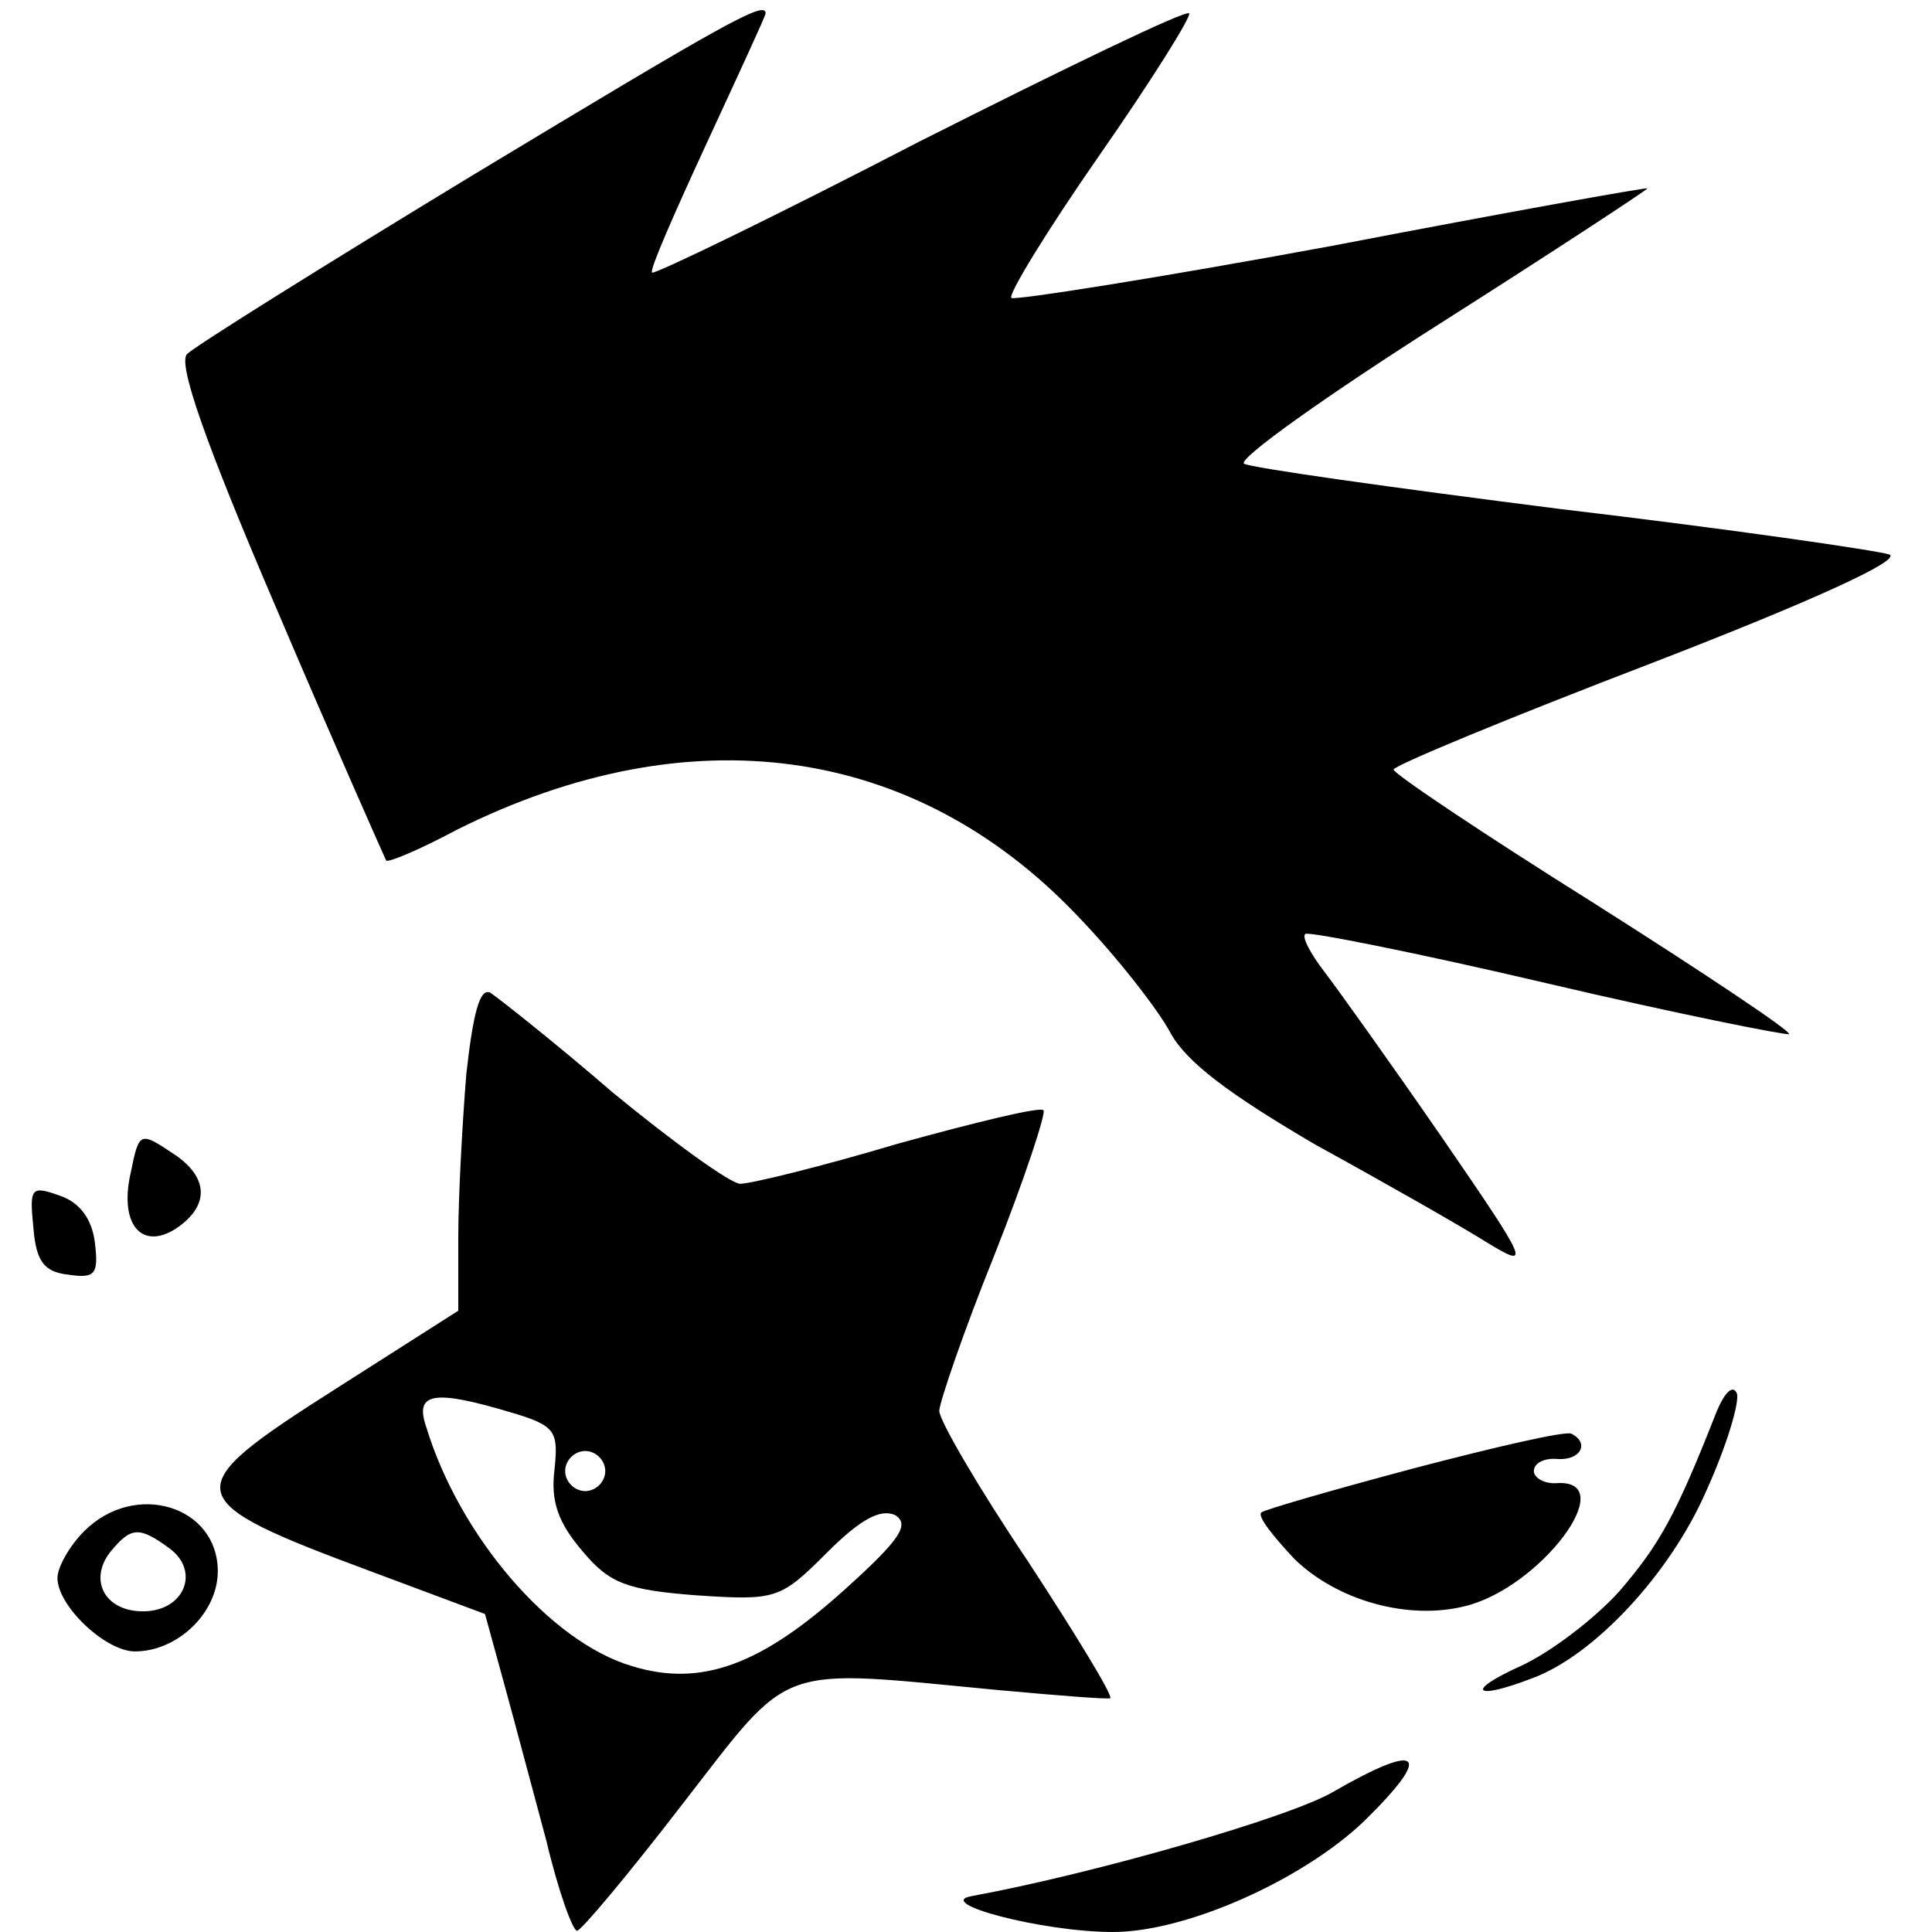 <svg height="272pt" viewBox="66.9 58.4 140.2 144.6" width="272pt" xmlns="http://www.w3.org/2000/svg"><path d="m100.1 71.5c-11.2 6.8-20.8 12.8-21.4 13.4-.7.7 1.3 6.5 6.8 19.3 4.3 10.1 8 18.4 8.1 18.6s2.5-.8 5.3-2.3c17.4-8.7 34.2-6.4 46.4 6.4 3 3.1 6.1 7.1 7 8.8 1.2 2.2 4.4 4.6 10.9 8.4 5.1 2.8 10.9 6.1 12.8 7.3 3.3 2 3.2 1.7-3.4-7.9-3.8-5.5-7.8-11.1-8.8-12.4s-1.7-2.6-1.4-2.8c.2-.2 8.3 1.4 18.1 3.7s17.9 3.9 18.1 3.8c.2-.2-6.4-4.6-14.6-9.8-8.3-5.2-15-9.7-15-10s8.7-3.9 19.4-8c11.9-4.6 18.7-7.7 17.7-8.1-.9-.3-11.9-1.9-24.6-3.4-12.6-1.6-23.3-3.1-23.7-3.4-.4-.4 6.2-5.1 14.7-10.5s15.5-10 15.5-10.1-10.6 1.8-23.6 4.3c-13 2.4-23.8 4.1-24 3.9-.3-.2 2.7-5.1 6.6-10.7s6.9-10.4 6.7-10.6c-.2-.3-9.3 4.1-20.2 9.6-10.8 5.6-19.9 10-20 9.8-.2-.2 1.7-4.5 4.1-9.7s4.4-9.5 4.4-9.7c0-1-3 .7-21.9 12.1zm-.5 67.3c-.3 3.7-.6 9.2-.6 12.2v5.5l-9.1 5.8c-12.1 7.7-12 8.3 2.8 13.8l8.3 3.1 1.4 5.1c.8 2.9 2.2 8.2 3.2 11.9.9 3.8 2 6.8 2.3 6.7.3 0 3.9-4.3 7.9-9.5 8.3-10.7 6.8-10.1 23.7-8.5 4.4.4 8.1.7 8.3.6.2-.2-2.6-4.8-6.2-10.3-3.7-5.5-6.6-10.5-6.6-11.2 0-.6 1.8-5.9 4.1-11.6 2.3-5.8 3.9-10.7 3.7-10.9-.2-.3-5.1.9-10.9 2.5-5.7 1.7-11 3-11.8 3-.7 0-5-3.1-9.5-6.8-4.4-3.8-8.6-7.1-9.2-7.5-.8-.4-1.3 1.6-1.8 6.1zm3.3 25.3c3.4 1 3.6 1.4 3.3 4.3-.3 2.4.3 4 2.1 6.1 2 2.4 3.3 2.9 8.5 3.3 6 .4 6.3.3 9.8-3.2 2.5-2.5 4-3.3 5.1-2.8 1.1.7.4 1.8-3.7 5.5-6.3 5.7-10.8 7.4-16 5.8-6.1-1.8-12.9-9.7-15.4-17.9-.9-2.6.6-2.8 6.3-1.1zm7.1 4.4c0 .8-.7 1.5-1.5 1.5s-1.5-.7-1.5-1.5.7-1.5 1.5-1.5 1.5.7 1.5 1.5zm-35.5-22.4c-.9 3.8.7 5.9 3.3 4.3 2.6-1.7 2.6-3.9-.2-5.7-2.4-1.6-2.5-1.6-3.1 1.4zm-7.3 4.2c.2 2.5.8 3.3 2.6 3.5 2 .3 2.3 0 2-2.4-.2-1.7-1.1-3-2.6-3.5-2.2-.8-2.3-.6-2 2.4zm126 13.7c-3.1 7.9-4.3 10-7.3 13.5-1.9 2.1-5.2 4.6-7.4 5.6-4.2 1.9-3.5 2.6.9.9 4.6-1.7 10.3-7.8 13-14 1.5-3.3 2.5-6.6 2.3-7.3-.3-.7-.9-.1-1.5 1.3zm-22.7 4.3c-6 1.6-11.2 3.1-11.4 3.3-.3.3.9 1.8 2.5 3.5 3.2 3.1 8.5 4.6 12.8 3.5 5.6-1.4 11.6-9.4 6.9-9.2-1 .1-1.8-.4-1.8-.9 0-.6.8-1 1.8-.9 1.7.1 2.4-1.2 1-1.9-.5-.2-5.7 1-11.8 2.6z"/><path d="m71 173c-1.1 1.1-2 2.7-2 3.5 0 2.1 3.6 5.5 5.8 5.5 3.2 0 6.2-2.9 6.2-6 0-4.9-6.2-6.8-10-3zm6.4 1.3c2.3 1.7 1.1 4.7-2 4.7-2.9 0-4.1-2.4-2.4-4.5 1.5-1.8 2.1-1.9 4.4-.2zm87.1 18.2c-3.2 1.9-17.8 6.1-27 7.8-3.1.5 5.2 2.7 10.5 2.7 5.5 0 14.2-3.9 18.8-8.3 5.2-5.1 4.3-6-2.3-2.2z"/></svg>